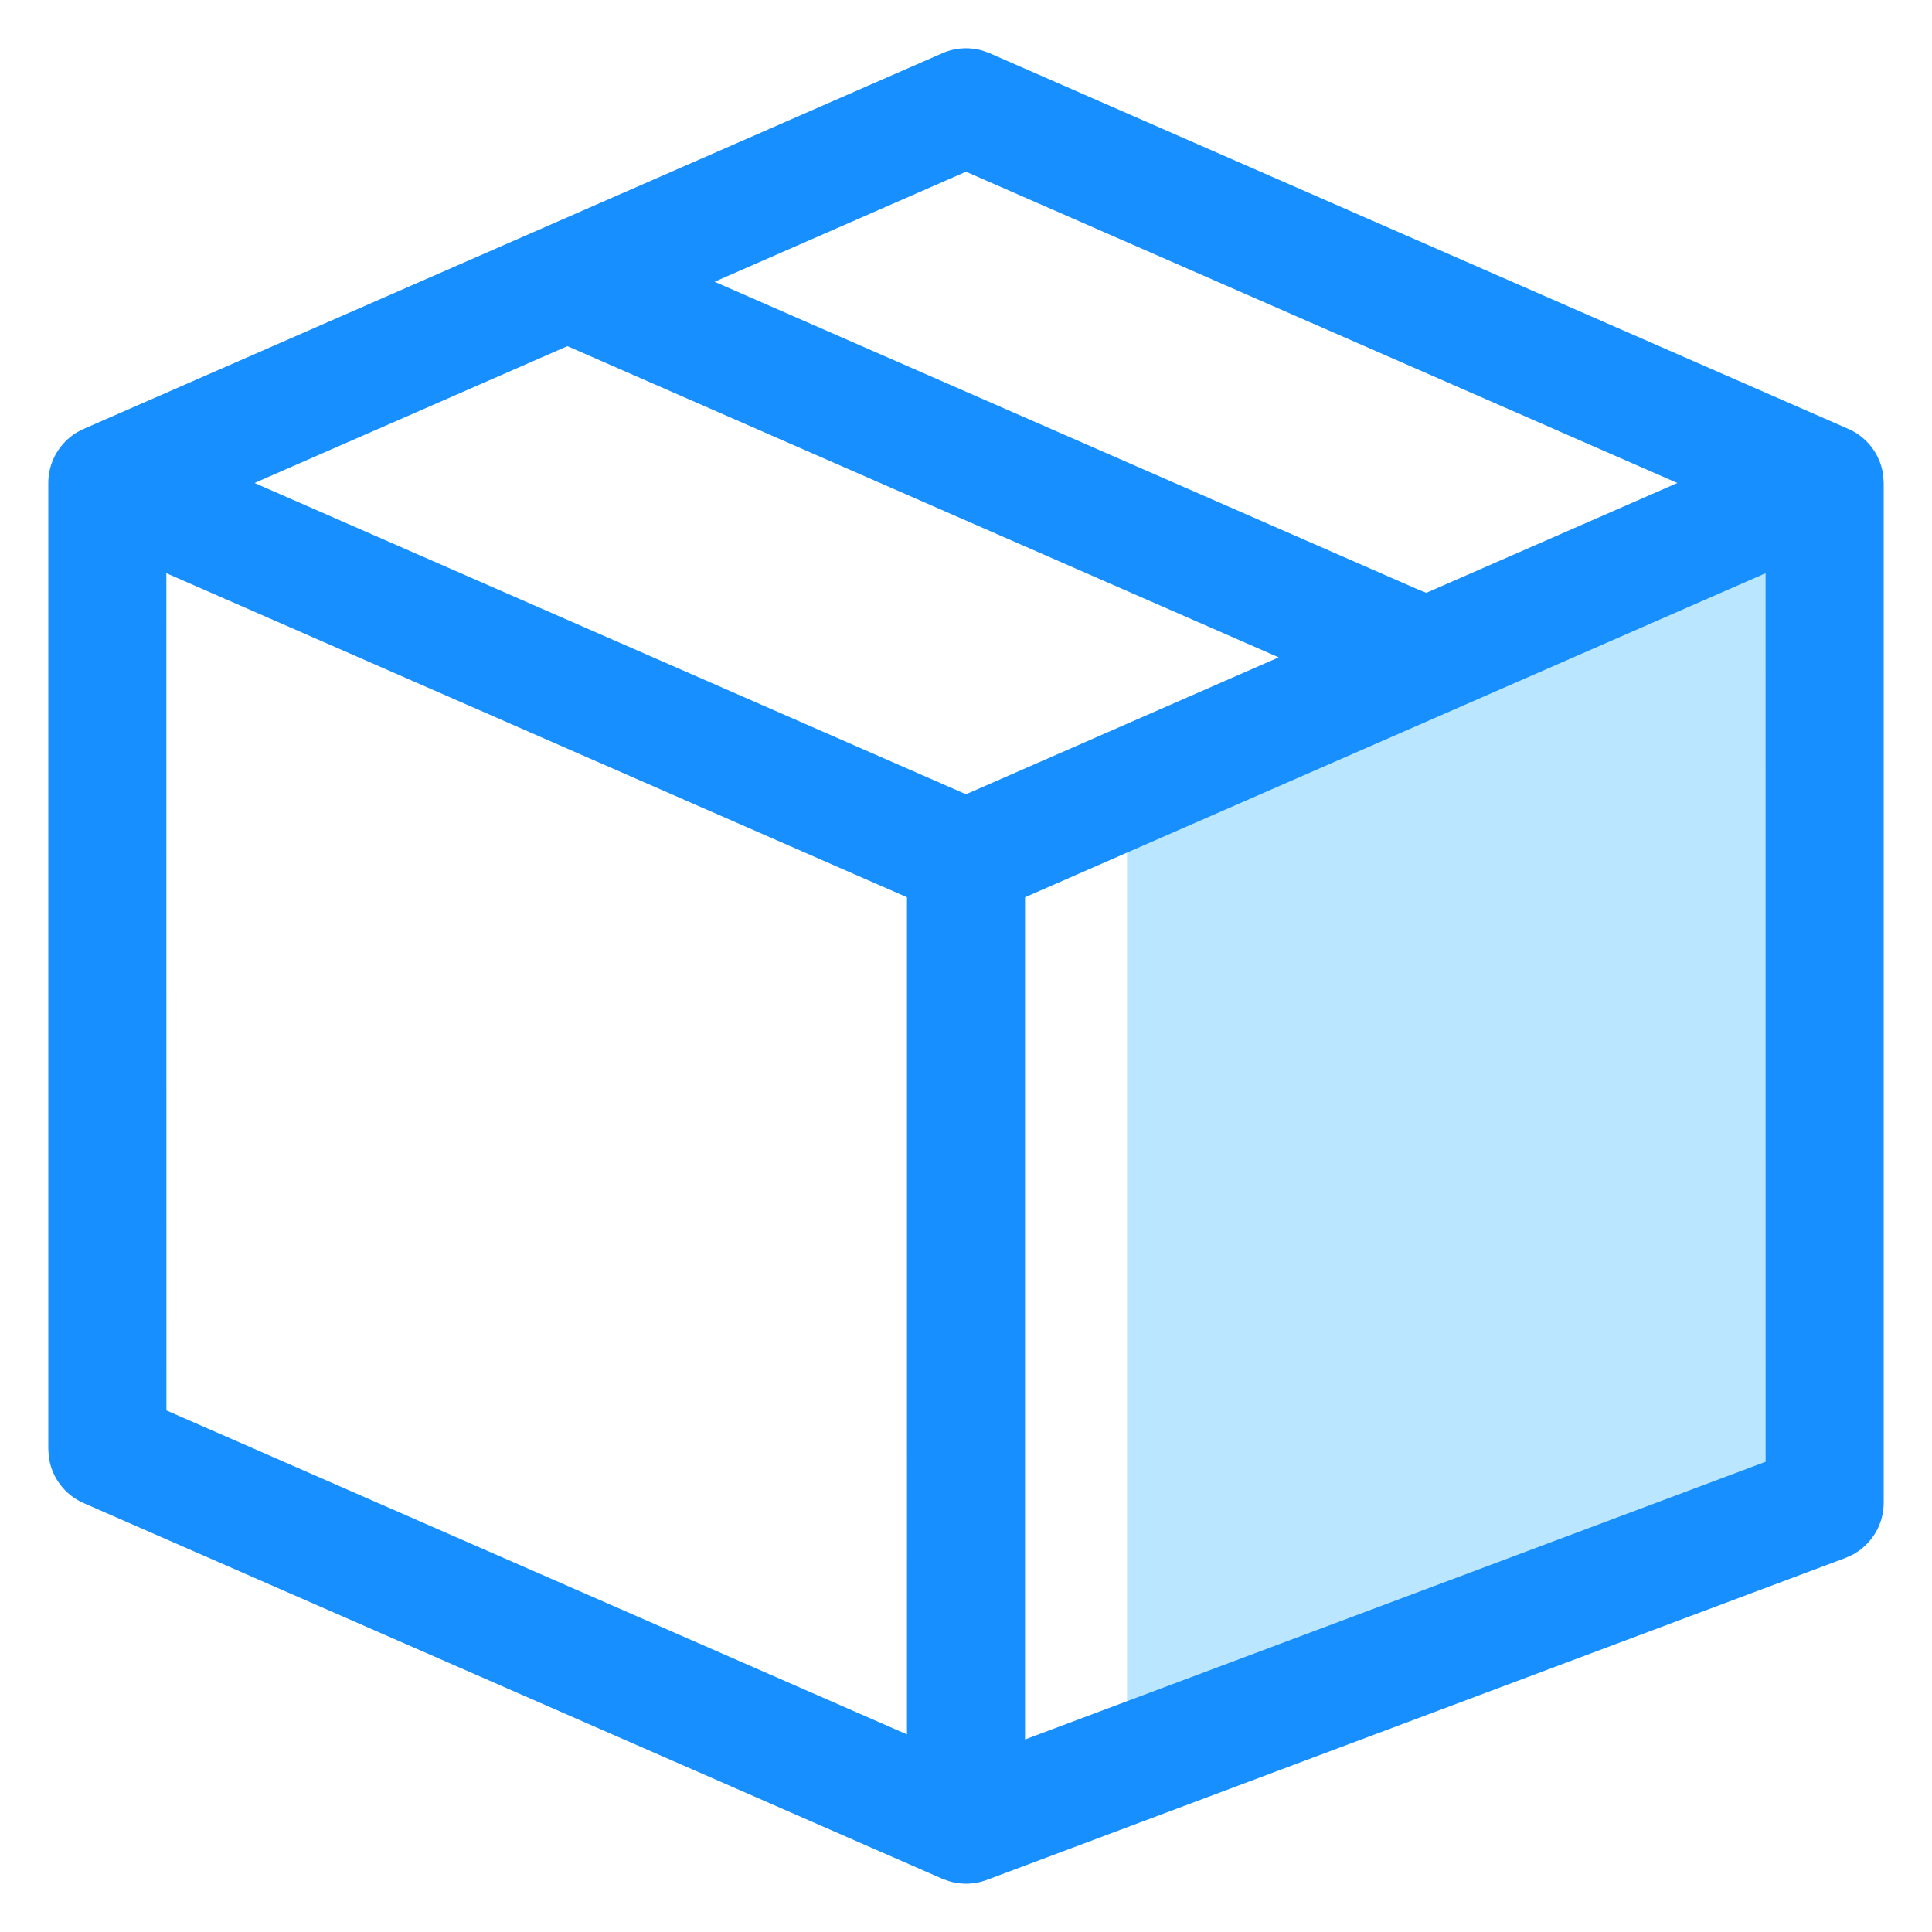 <?xml version="1.0" standalone="no"?><!DOCTYPE svg PUBLIC "-//W3C//DTD SVG 1.1//EN" "http://www.w3.org/Graphics/SVG/1.1/DTD/svg11.dtd"><svg t="1723778534655" class="icon" viewBox="0 0 1024 1024" version="1.1" xmlns="http://www.w3.org/2000/svg" p-id="9173" xmlns:xlink="http://www.w3.org/1999/xlink" width="48" height="48"><path d="M967.111 256v540.444l-369.778 142.222V426.667l175.246-80.896z" fill="#BAE7FF" p-id="9174" data-spm-anchor-id="a313x.search_index.0.i1.4d323a81Er9Oam" class="selected"></path><path d="M521.045 26.937l3.499 1.28 455.111 199.111a31.289 31.289 0 0 1 18.517 24.974L998.4 256v540.444a31.289 31.289 0 0 1-17.067 27.876l-3.243 1.422-455.111 170.667a31.289 31.289 0 0 1-19.712 0.74l-3.812-1.365-455.111-199.111a31.289 31.289 0 0 1-18.517-24.974L25.6 768V256c0-11.179 5.973-21.419 15.445-26.994l3.3-1.678 455.111-199.111a31.289 31.289 0 0 1 21.618-1.28zM935.822 303.815l-392.533 171.748v446.379L935.822 774.77l-0.028-470.955z m-847.644 0l0.028 443.733 392.505 171.719V475.563l-392.533-171.748z m212.565-120.348L134.912 256 512 420.978l165.746-72.562L300.715 183.467zM512 91.022l-133.262 58.311 373.362 163.328 3.897 1.536L889.031 256 512 91.022z" fill="#178FFF" p-id="9175"></path></svg>